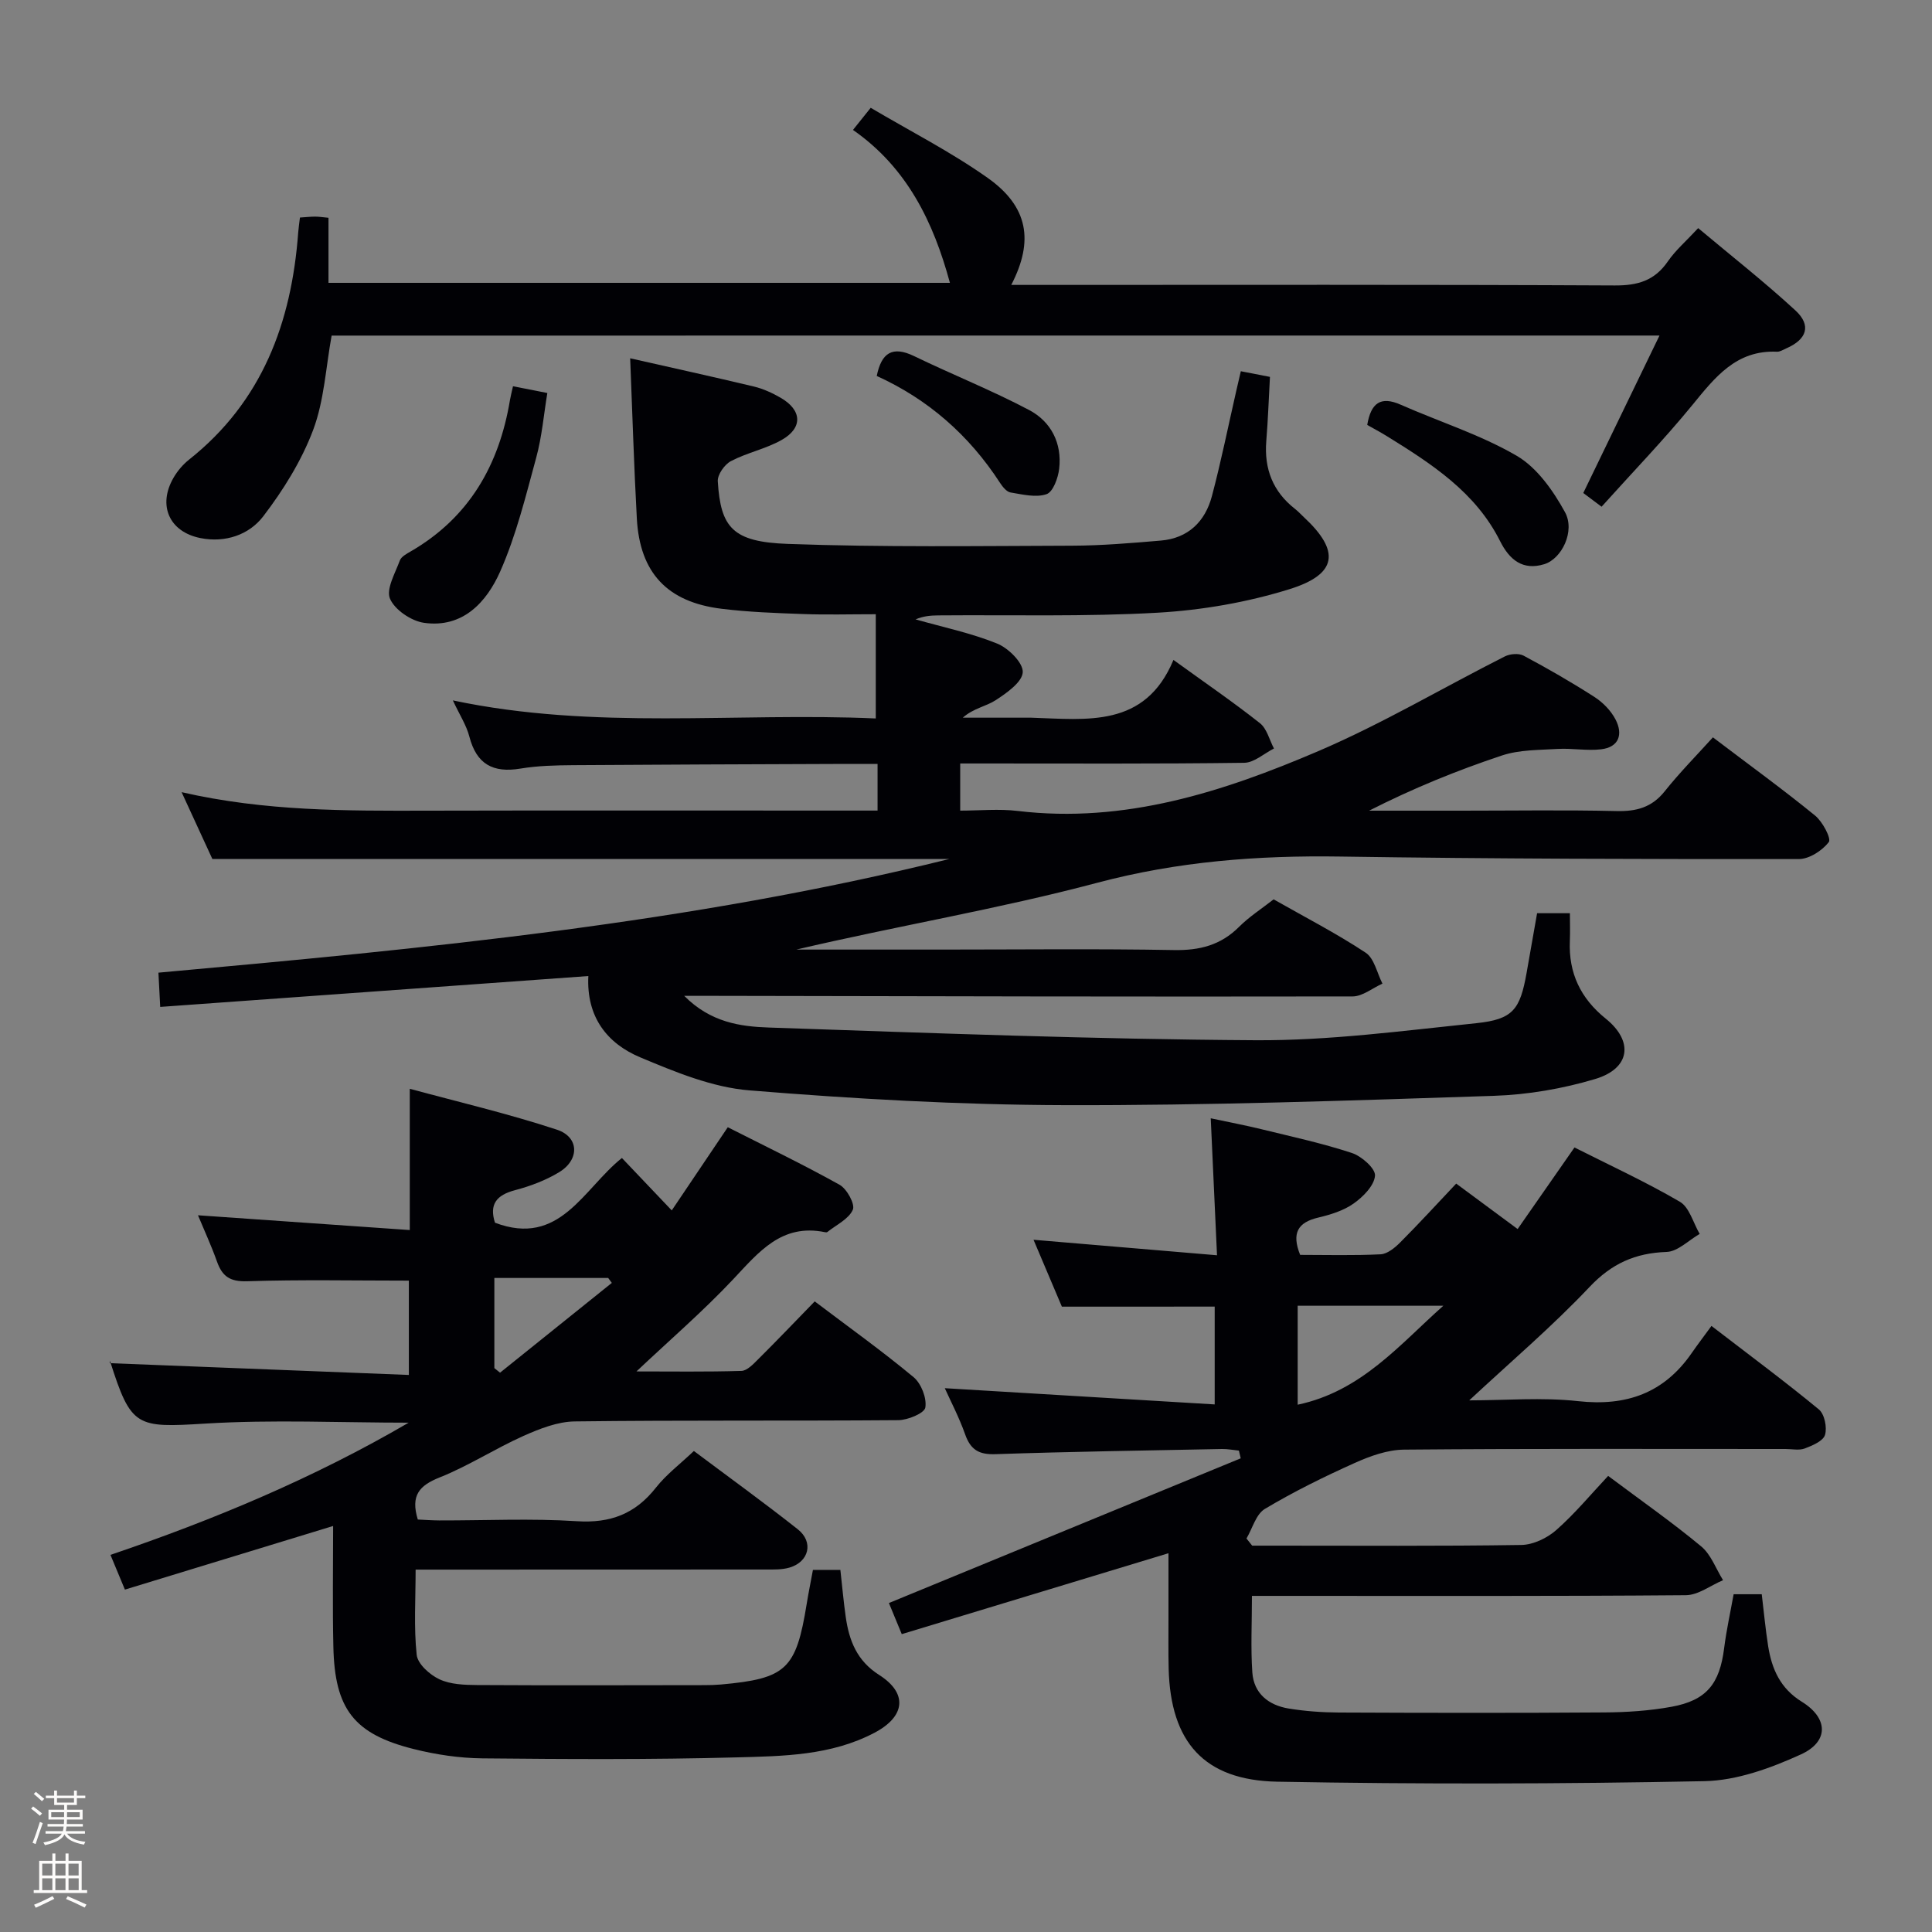 <svg enable-background="new 0 0 400 400" viewBox="0 0 400 400" xmlns="http://www.w3.org/2000/svg"><rect x="0" y="0" width="400" height="400" fill="#808080" stroke="none"/><path d="m6.44 374.46.42-.45c.65.47 1.27.95 1.85 1.44l-.45.49c-.65-.56-1.25-1.06-1.82-1.48m.93 7.33-.63-.26c.55-1.36 1.05-2.8 1.52-4.33.19.1.38.19.59.27-.46 1.29-.95 2.73-1.48 4.32m-.38-10.38.44-.42c.43.34 1.01.82 1.74 1.44l-.49.49c-.53-.51-1.09-1.01-1.69-1.51m2.5.35h1.72v-1.04h.59v1.04h3.52v-1.04h.59v1.04h1.75v.53h-1.75v1.42h-2.03v.97h3.22v2.03h-3.24c0 .35-.01.66-.03.93h3.32v.53h-3.37c-.03.27-.08.58-.15.94h3.96v.53h-3.71c.67.92 1.93 1.48 3.79 1.68-.13.24-.23.44-.29.59-2.13-.38-3.48-1.08-4.04-2.12-.43.97-1.77 1.72-4.03 2.23-.09-.19-.2-.37-.33-.55 2.1-.42 3.37-1.03 3.81-1.83h-3.36v-.53h3.58c.08-.29.13-.61.16-.94h-3.33v-.53h3.39c.02-.27.04-.58.04-.93h-3.23v-2.03h3.25v-.97h-2.07v-1.42h-1.73zm1.12 3.44v1h2.65c.01-.3.02-.44.01-.4v-.25-.35zm1.19-2h3.52v-.91h-3.52zm4.71 2h-2.63v.59c0 .15-.01.28-.01.4h2.64z" fill="#fcfbfa"/><path d="m13.56 383.74h.63v1.52h2.72v6.07h1.13v.6h-11.06v-.6h1.13v-6.07h2.73v-1.52h.63v1.52h2.1v-1.52zm-2.69 8.83.38.56c-1.24.63-2.53 1.25-3.85 1.85-.1-.21-.21-.42-.34-.63 1.36-.55 2.63-1.15 3.81-1.78m-2.13-4.27h2.1v-2.45h-2.1zm0 3.04h2.1v-2.46h-2.1zm2.72-3.04h2.1v-2.45h-2.1zm0 3.04h2.1v-2.46h-2.1zm6.07 3.6c-1.41-.71-2.7-1.3-3.86-1.78l.35-.56c1.45.62 2.75 1.19 3.88 1.72zm-1.25-9.09h-2.1v2.45h2.1zm-2.09 5.49h2.1v-2.46h-2.1z" fill="#fcfbfa"/><g fill="#010105"><path d="m33.17 208.47c-.15-2.85-.25-4.8-.37-7.09 55.11-4.98 110-10.21 163.74-23.53-50.68 0-101.36 0-152.57 0-1.84-3.99-3.95-8.57-6.37-13.84 17.32 3.97 34.09 3.87 50.87 3.83 29.17-.07 58.33-.02 87.5-.02h5.72c0-3.31 0-6.2 0-9.65-3.11 0-6.06-.01-9.02 0-18 .07-35.99.12-53.99.25-3.65.03-7.35.11-10.94.71-5.66.94-9.08-.91-10.56-6.61-.61-2.37-2.03-4.53-3.42-7.51 29.4 6.22 58.58 2.44 87.56 3.74 0-7.37 0-14.07 0-21.58-5.47 0-10.26.14-15.03-.04-5.64-.2-11.3-.4-16.9-1.09-11.25-1.38-16.92-7.45-17.54-18.68-.6-10.93-.92-21.87-1.38-33.18 8.61 1.95 17.14 3.82 25.63 5.85 1.91.46 3.78 1.32 5.5 2.31 4.45 2.56 4.67 6.23.25 8.74-3.28 1.86-7.17 2.63-10.52 4.39-1.32.69-2.8 2.8-2.72 4.17.59 9.62 3.09 12.56 14.48 12.97 19.6.71 39.23.43 58.85.37 6.14-.02 12.28-.54 18.4-1.06 5.66-.48 9.17-3.93 10.57-9.19 1.91-7.2 3.38-14.52 5.04-21.78.29-1.25.58-2.5.95-4.09 2.08.41 3.83.75 6.03 1.17-.25 4.46-.4 8.89-.76 13.3-.46 5.76 1.37 10.46 5.97 14.05.65.51 1.22 1.14 1.83 1.71 7.51 6.98 6.98 11.78-2.96 14.88-8.76 2.73-18.1 4.35-27.27 4.88-15.12.86-30.31.43-45.47.56-1.56.01-3.13.14-4.71.83 5.65 1.6 11.46 2.81 16.88 5 2.33.94 5.39 3.96 5.31 5.92-.09 2.05-3.31 4.31-5.61 5.81-1.98 1.29-4.58 1.65-6.81 3.62h12.69c.5 0 1-.01 1.5 0 11.51.36 23.54 2.17 29.43-11.96 6.7 4.84 12.45 8.78 17.91 13.1 1.44 1.14 1.96 3.46 2.9 5.24-2.05 1.03-4.09 2.93-6.16 2.96-18 .24-36 .14-54 .14-1.48 0-2.96 0-4.8 0v9.76c4.06 0 8.04-.4 11.92.07 22.11 2.64 42.48-3.94 62.23-12.39 13.24-5.67 25.72-13.09 38.6-19.6 1.08-.55 2.89-.7 3.9-.16 4.99 2.66 9.9 5.49 14.65 8.54 1.76 1.13 3.42 2.83 4.38 4.67 1.58 3.04.75 5.75-3.03 6.18-2.94.34-5.98-.26-8.96-.08-3.86.23-7.92.16-11.51 1.35-9.36 3.11-18.5 6.84-27.52 11.43h19.2c10.67 0 21.34-.17 32 .08 4.12.1 7.32-.73 10-4.09 3.1-3.89 6.61-7.44 9.98-11.17 7.74 5.87 14.6 10.85 21.16 16.2 1.55 1.26 3.39 4.76 2.83 5.49-1.36 1.76-4.05 3.51-6.2 3.51-31.65.02-63.3-.04-94.95-.52-17.04-.26-33.65 1-50.31 5.43-20.46 5.44-41.43 8.93-62.3 13.83h30.16c16 0 32-.19 48 .1 5.33.1 9.7-1 13.51-4.81 2.1-2.1 4.65-3.73 7.15-5.69 6.43 3.66 12.96 7.02 19.05 11.04 1.79 1.18 2.36 4.22 3.48 6.41-2.06.92-4.11 2.64-6.17 2.65-44 .08-87.99-.04-131.99-.12-1.77 0-3.53 0-6.4 0 5.47 5.51 11.63 6.36 17.53 6.56 33.59 1.14 67.19 2.43 100.79 2.63 15.22.09 30.47-1.96 45.66-3.53 7.61-.79 9.07-2.81 10.42-10.39.72-4.06 1.43-8.12 2.18-12.38h6.79c0 1.9.07 3.83-.01 5.76-.28 6.64 2.23 11.88 7.43 16.07 5.82 4.69 5.09 10.31-2.16 12.49-6.76 2.02-13.96 3.26-21.01 3.49-29.61.98-59.24 2.01-88.86 1.93-21.76-.06-43.56-1.29-65.26-3.06-7.69-.62-15.36-3.8-22.61-6.84-6.82-2.86-11.17-8.33-10.74-16.83-29.52 2.13-58.76 4.24-88.64 6.39z"/><path d="m219.85 270.53c-1.86-4.4-3.9-9.2-5.87-13.85 12.66 1.07 24.96 2.11 37.99 3.21-.44-9.62-.85-18.51-1.3-28.36 3.87.83 7.18 1.45 10.45 2.25 6.28 1.54 12.63 2.91 18.76 4.93 2.02.66 4.91 3.21 4.8 4.7-.16 2.06-2.46 4.38-4.43 5.77-2.1 1.49-4.81 2.31-7.37 2.92-4.16.99-5.51 3.18-3.7 7.71 5.44 0 11.06.16 16.66-.12 1.4-.07 2.95-1.35 4.05-2.45 3.87-3.88 7.58-7.93 11.6-12.19 4.38 3.24 8.22 6.08 12.72 9.41 3.84-5.52 7.6-10.9 11.77-16.89 7.2 3.64 14.71 7.09 21.82 11.24 1.98 1.16 2.76 4.38 4.1 6.66-2.28 1.31-4.53 3.65-6.85 3.73-6.5.23-11.37 2.4-15.96 7.26-7.72 8.17-16.33 15.49-24.9 23.47 7.46 0 15.07-.66 22.51.16 10.02 1.11 17.81-1.65 23.56-9.97 1.23-1.78 2.55-3.5 4.08-5.6 8.18 6.29 15.36 11.61 22.24 17.29 1.17.97 1.73 3.73 1.27 5.27-.38 1.27-2.6 2.21-4.19 2.81-1.17.44-2.63.11-3.97.11-26.33 0-52.65-.1-78.98.13-3.44.03-7.05 1.33-10.25 2.77-6.35 2.85-12.62 5.94-18.58 9.5-1.84 1.1-2.57 4.03-3.81 6.13.39.49.79.99 1.18 1.48h4.74c17 0 33.99.12 50.98-.14 2.46-.04 5.35-1.42 7.24-3.09 3.85-3.39 7.16-7.4 10.74-11.21 6.85 5.13 13.26 9.61 19.26 14.59 2.04 1.69 3.05 4.63 4.53 7-2.57 1.08-5.13 3.09-7.71 3.11-27.82.23-55.65.14-83.48.14-1.96 0-3.93 0-6.35 0 0 5.64-.27 10.76.08 15.84.3 4.38 3.38 6.8 7.51 7.48 3.42.56 6.94.81 10.41.83 18.33.08 36.66.11 54.98-.02 4.64-.03 9.33-.34 13.89-1.17 7.27-1.33 9.97-4.75 10.9-12.17.47-3.72 1.29-7.4 1.96-11.13h5.82c.44 3.63.77 7.22 1.33 10.77.76 4.74 2.52 8.74 6.97 11.49 5.5 3.4 5.64 8.26-.23 10.92-6.22 2.83-13.21 5.38-19.91 5.52-29.47.59-58.97.65-88.44.11-15.21-.28-22.12-8.24-22.51-23.36-.09-3.5-.03-7-.04-10.5 0-4.49 0-8.98 0-13.44-18.51 5.62-36.81 11.17-55.22 16.75-1.19-2.87-2-4.83-2.66-6.44 24.42-10.04 48.63-20 72.84-29.96-.13-.53-.25-1.07-.38-1.6-1.16-.11-2.33-.35-3.49-.33-15.64.31-31.28.54-46.91 1.07-3.42.12-5.14-.9-6.27-4.08-1.27-3.59-3.06-6.99-4.22-9.58 18.24 1.09 36.86 2.21 55.88 3.36 0-7.55 0-13.79 0-20.25-10.4.01-20.78.01-31.64.01zm78.98-.19c-9.99 0-19.99 0-30.16 0v20.49c13.23-2.8 21.11-12.47 30.16-20.49z"/><path d="m68.97 315.94c-14.79 4.52-28.85 8.81-43.11 13.17-1.16-2.78-1.96-4.71-2.99-7.19 21.51-7.3 42.19-15.96 61.74-27.37-14.05 0-28.14-.67-42.13.19-14.25.87-15.34.8-19.7-12.95-.05-.15.02-.33-.04.44 20.53.81 41.02 1.62 61.91 2.44 0-7.28 0-13.63 0-19.53-11.3 0-22.4-.23-33.49.13-3.54.11-5.14-1-6.23-4.06-1.16-3.27-2.62-6.42-3.94-9.6 14.64 1.02 29.07 2.03 43.85 3.06 0-10.1 0-19.13 0-29.25 10.01 2.72 20.39 5.15 30.47 8.47 4.63 1.53 4.7 6.22.47 8.79-2.79 1.7-5.99 2.9-9.17 3.74-3.83 1.01-5.35 2.94-4.13 6.73 13.44 5.1 18.28-7.02 26.28-13.4 3.29 3.46 6.49 6.82 10.32 10.85 3.79-5.63 7.44-11.04 11.6-17.22 7.67 3.89 15.53 7.67 23.14 11.91 1.52.85 3.25 4.01 2.75 5.17-.85 1.94-3.42 3.13-5.27 4.61-.11.09-.33.07-.49.04-8.99-1.85-13.72 4.13-19.03 9.77-6.2 6.59-13.09 12.53-20.01 19.06 7.28 0 14.51.11 21.74-.11 1.19-.04 2.47-1.43 3.48-2.43 3.88-3.86 7.66-7.82 11.69-11.96 7.08 5.36 13.97 10.28 20.46 15.68 1.59 1.32 2.76 4.33 2.44 6.29-.19 1.18-3.61 2.6-5.59 2.62-22.33.18-44.66-.02-66.98.26-3.57.04-7.3 1.52-10.65 3.01-5.89 2.64-11.39 6.22-17.37 8.6-4.15 1.66-6.02 3.69-4.49 8.7 1.3.06 2.88.18 4.45.19 9.5.02 19.02-.45 28.48.16 6.97.45 12.11-1.53 16.38-6.96 2.13-2.71 4.99-4.86 7.85-7.58 7.26 5.44 14.5 10.67 21.51 16.21 3.34 2.64 2.34 6.76-1.74 7.94-1.55.45-3.29.39-4.94.39-22.16.02-44.32.01-66.48.02-1.8 0-3.6 0-5.96 0 0 6.13-.39 11.94.22 17.64.2 1.89 2.7 4.13 4.69 5.06 2.29 1.08 5.17 1.18 7.8 1.2 15.66.09 31.32.04 46.99.02 1.17 0 2.34-.03 3.5-.13 13.55-1.22 15.57-3.14 17.77-16.7.37-2.28.83-4.54 1.29-7.03h5.68c.37 3.27.65 6.52 1.11 9.74.7 4.9 2.31 9.08 6.92 12.01 5.99 3.81 5.4 8.61-.95 11.96-9.03 4.76-18.97 4.85-28.7 5.11-17.48.47-34.99.37-52.48.2-4.76-.05-9.62-.77-14.24-1.93-12.38-3.1-16.36-8.29-16.63-21.2-.19-8.13-.05-16.28-.05-24.98zm33.38-32.69c.39.32.79.63 1.18.95 7.71-6.2 15.43-12.39 23.14-18.59-.25-.34-.5-.68-.75-1.02-7.8 0-15.6 0-23.57 0z"/><path d="m68.66 69.48c-1.21 6.63-1.54 13.46-3.83 19.55-2.4 6.37-6.17 12.43-10.33 17.87-2.93 3.83-7.86 5.53-13.02 4.5-6.43-1.29-8.86-6.75-5.57-12.46.81-1.41 1.94-2.75 3.21-3.76 15.18-12.03 21.24-28.4 22.62-47.04.07-.96.22-1.91.36-3.1 1.23-.08 2.19-.19 3.15-.19.8 0 1.59.13 2.76.24v13.47h128.66c-3.38-12.49-8.83-23.84-20.07-31.66 1.23-1.53 2.14-2.66 3.67-4.58 8.1 4.79 16.54 9.09 24.19 14.49 8.4 5.93 9.65 13.03 4.91 22.18h5.5c39.82 0 79.65-.09 119.47.11 4.76.02 8.23-1 10.97-4.98 1.58-2.3 3.77-4.18 6.28-6.89 6.82 5.72 13.7 11.12 20.12 17.03 3.38 3.11 2.39 6.03-1.93 7.89-.61.26-1.26.7-1.87.67-8.47-.39-12.86 5.33-17.57 11.09-5.89 7.19-12.37 13.9-18.75 21-1.45-1.09-2.6-1.95-3.79-2.84 5.23-10.8 10.33-21.35 15.78-32.6-92.26.01-183.57.01-274.92.01z"/><path d="m106.21 79.97c2.4.47 4.34.85 7.11 1.4-.74 4.44-1.11 9.01-2.3 13.37-2.17 7.96-4.14 16.08-7.46 23.58-2.8 6.31-7.72 11.77-15.76 10.63-2.64-.37-6.05-2.67-7.05-4.98-.86-1.99 1.07-5.3 2.03-7.92.29-.8 1.41-1.4 2.26-1.89 12.11-7.02 18.31-17.89 20.55-31.37.14-.81.35-1.6.62-2.82z"/><path d="m283.07 87.98c.77-4.56 2.78-6.03 6.93-4.19 8.01 3.53 16.5 6.2 24.01 10.57 4.22 2.46 7.56 7.23 10 11.67 2.16 3.93-.66 9.67-4.29 10.78-4.44 1.36-7.2-.9-9.14-4.77-5.08-10.15-14.19-16.01-23.41-21.72-1.37-.85-2.8-1.6-4.1-2.34z"/><path d="m181.52 77.84c.98-4.82 3.25-6.28 7.74-4.11 7.89 3.82 16.06 7.07 23.81 11.16 4.53 2.39 6.84 6.88 6.22 12.16-.22 1.91-1.26 4.79-2.61 5.26-2.2.76-4.98.06-7.46-.35-.82-.14-1.64-1.17-2.17-1.98-6.4-9.87-14.9-17.32-25.53-22.14z"/></g></svg>